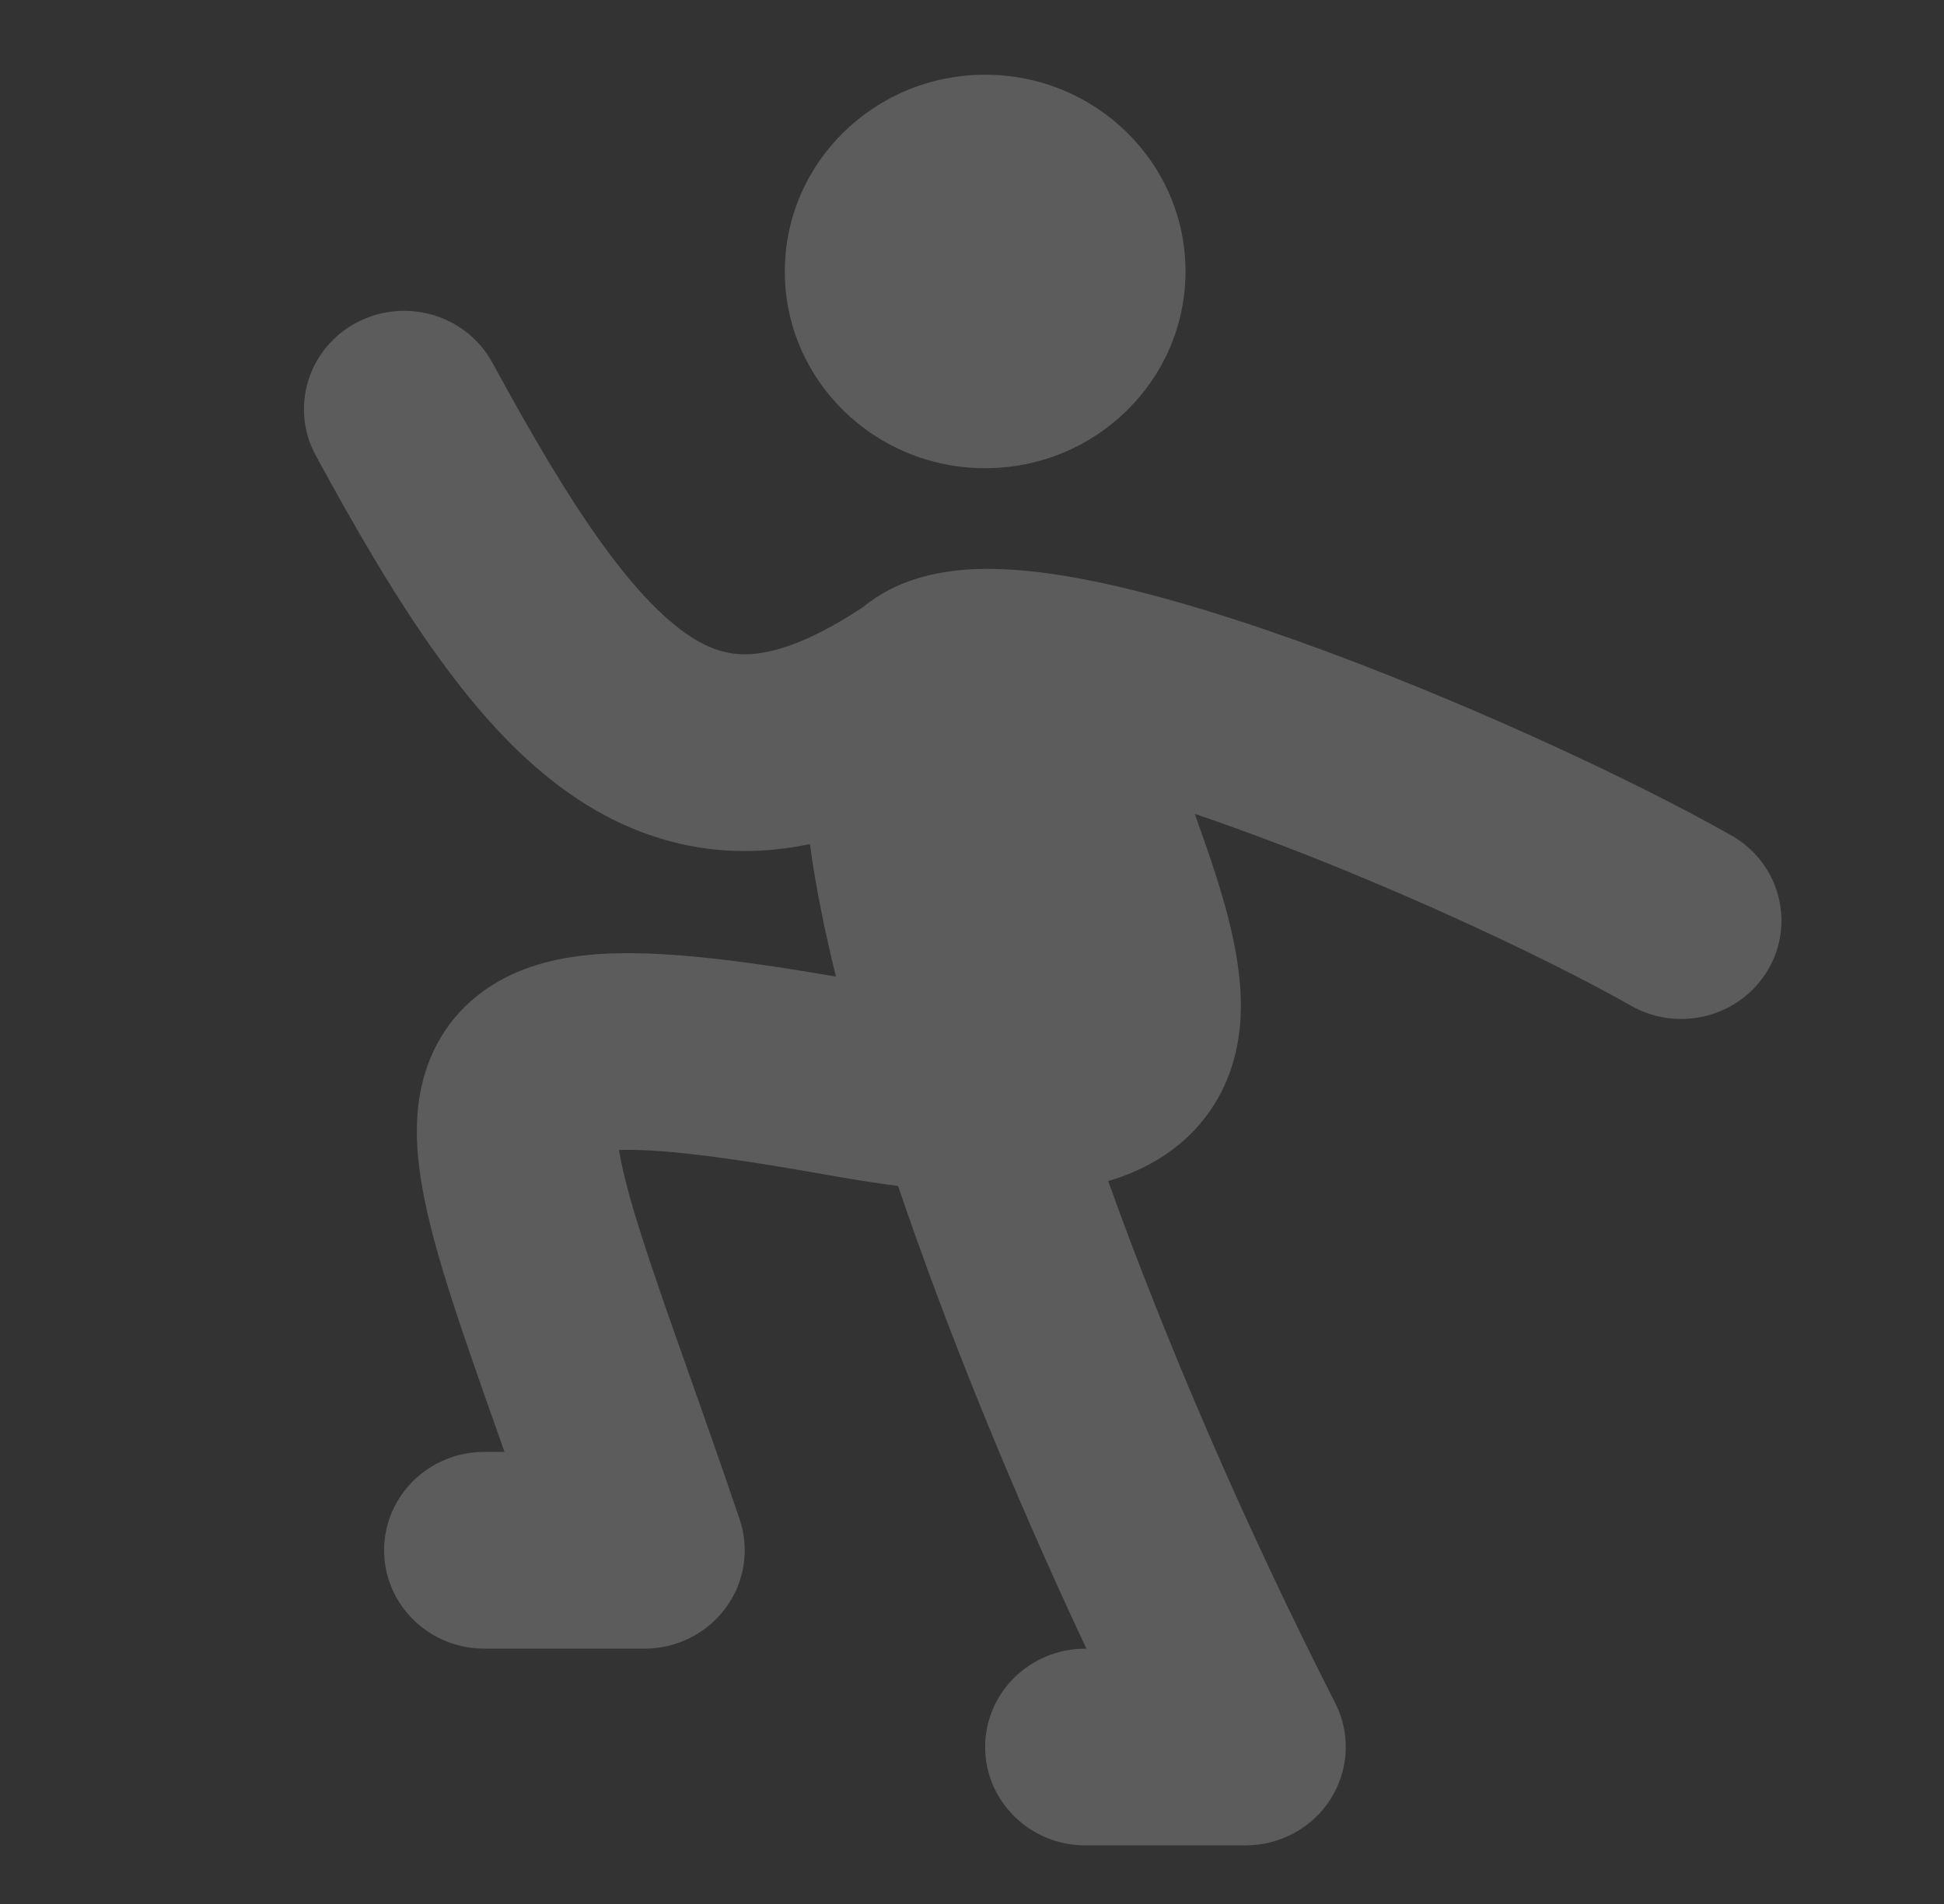 <svg width="99" height="97" viewBox="0 0 99 97" fill="none" xmlns="http://www.w3.org/2000/svg">
<rect x="0" y="0" width="99" height="97" fill="#333333" stroke="none"/>
<path fill-rule="evenodd" clip-rule="evenodd" d="M50.17 3.806C44.535 3.807 39.967 8.293 39.967 13.827C39.967 19.362 44.535 23.848 50.17 23.848C55.805 23.848 60.373 19.361 60.373 13.827C60.373 8.293 55.805 3.806 50.17 3.806ZM18.18 16.421C20.666 15.118 23.756 16.042 25.082 18.484C27.095 22.189 28.893 25.241 30.624 27.646C32.373 30.076 33.863 31.575 35.16 32.419C36.33 33.18 37.333 33.413 38.45 33.299C39.676 33.174 41.453 32.582 43.959 30.917C45.671 29.501 47.736 29.126 49.153 29.018C50.833 28.891 52.64 29.066 54.373 29.358C57.866 29.948 61.985 31.183 66.061 32.639C74.239 35.559 83.118 39.687 88.171 42.552C90.611 43.935 91.447 47 90.038 49.396C88.629 51.792 85.509 52.614 83.069 51.23C78.578 48.684 70.245 44.796 62.574 42.057C61.988 41.847 61.412 41.647 60.845 41.455C61.013 41.924 61.179 42.395 61.344 42.869C62.282 45.575 63.374 48.953 63.167 51.989C63.052 53.69 62.52 55.598 61.102 57.256C59.816 58.758 58.147 59.651 56.435 60.16C59.388 68.384 63.391 77.696 67.997 86.743C68.788 88.296 68.703 90.141 67.774 91.618C66.844 93.095 65.202 93.994 63.434 93.994H55.272C52.454 93.994 50.17 91.751 50.17 88.984C50.17 86.217 52.454 83.974 55.272 83.974H55.326C51.495 75.812 48.197 67.667 45.736 60.409C44.58 60.258 43.373 60.067 42.115 59.842C36.749 58.884 33.477 58.503 31.524 58.577C31.537 58.661 31.552 58.751 31.57 58.847C31.756 59.873 32.119 61.217 32.687 62.996C33.327 65 34.111 67.217 35.035 69.83L35.035 69.83L35.035 69.83L35.036 69.831C35.814 72.03 36.691 74.51 37.664 77.378C38.183 78.906 37.922 80.586 36.963 81.892C36.005 83.199 34.465 83.973 32.825 83.973H24.662C21.845 83.973 19.561 81.73 19.561 78.963C19.561 76.195 21.845 73.952 24.662 73.952H25.691L25.483 73.361C24.492 70.557 23.61 68.057 22.951 65.994C22.339 64.078 21.825 62.259 21.525 60.607C21.235 59.008 21.066 57.169 21.46 55.366C21.898 53.355 23.02 51.502 24.975 50.236C26.725 49.103 28.716 48.723 30.448 48.6C33.552 48.38 37.649 48.895 42.569 49.742C41.97 47.302 41.519 45.031 41.247 42.993C40.668 43.115 40.087 43.207 39.504 43.266C35.781 43.646 32.443 42.672 29.523 40.771C26.73 38.953 24.381 36.332 22.292 33.43C20.186 30.503 18.149 27.01 16.08 23.2C14.754 20.758 15.694 17.723 18.18 16.421Z" fill="white" fill-opacity="0.2"/>
</svg>
